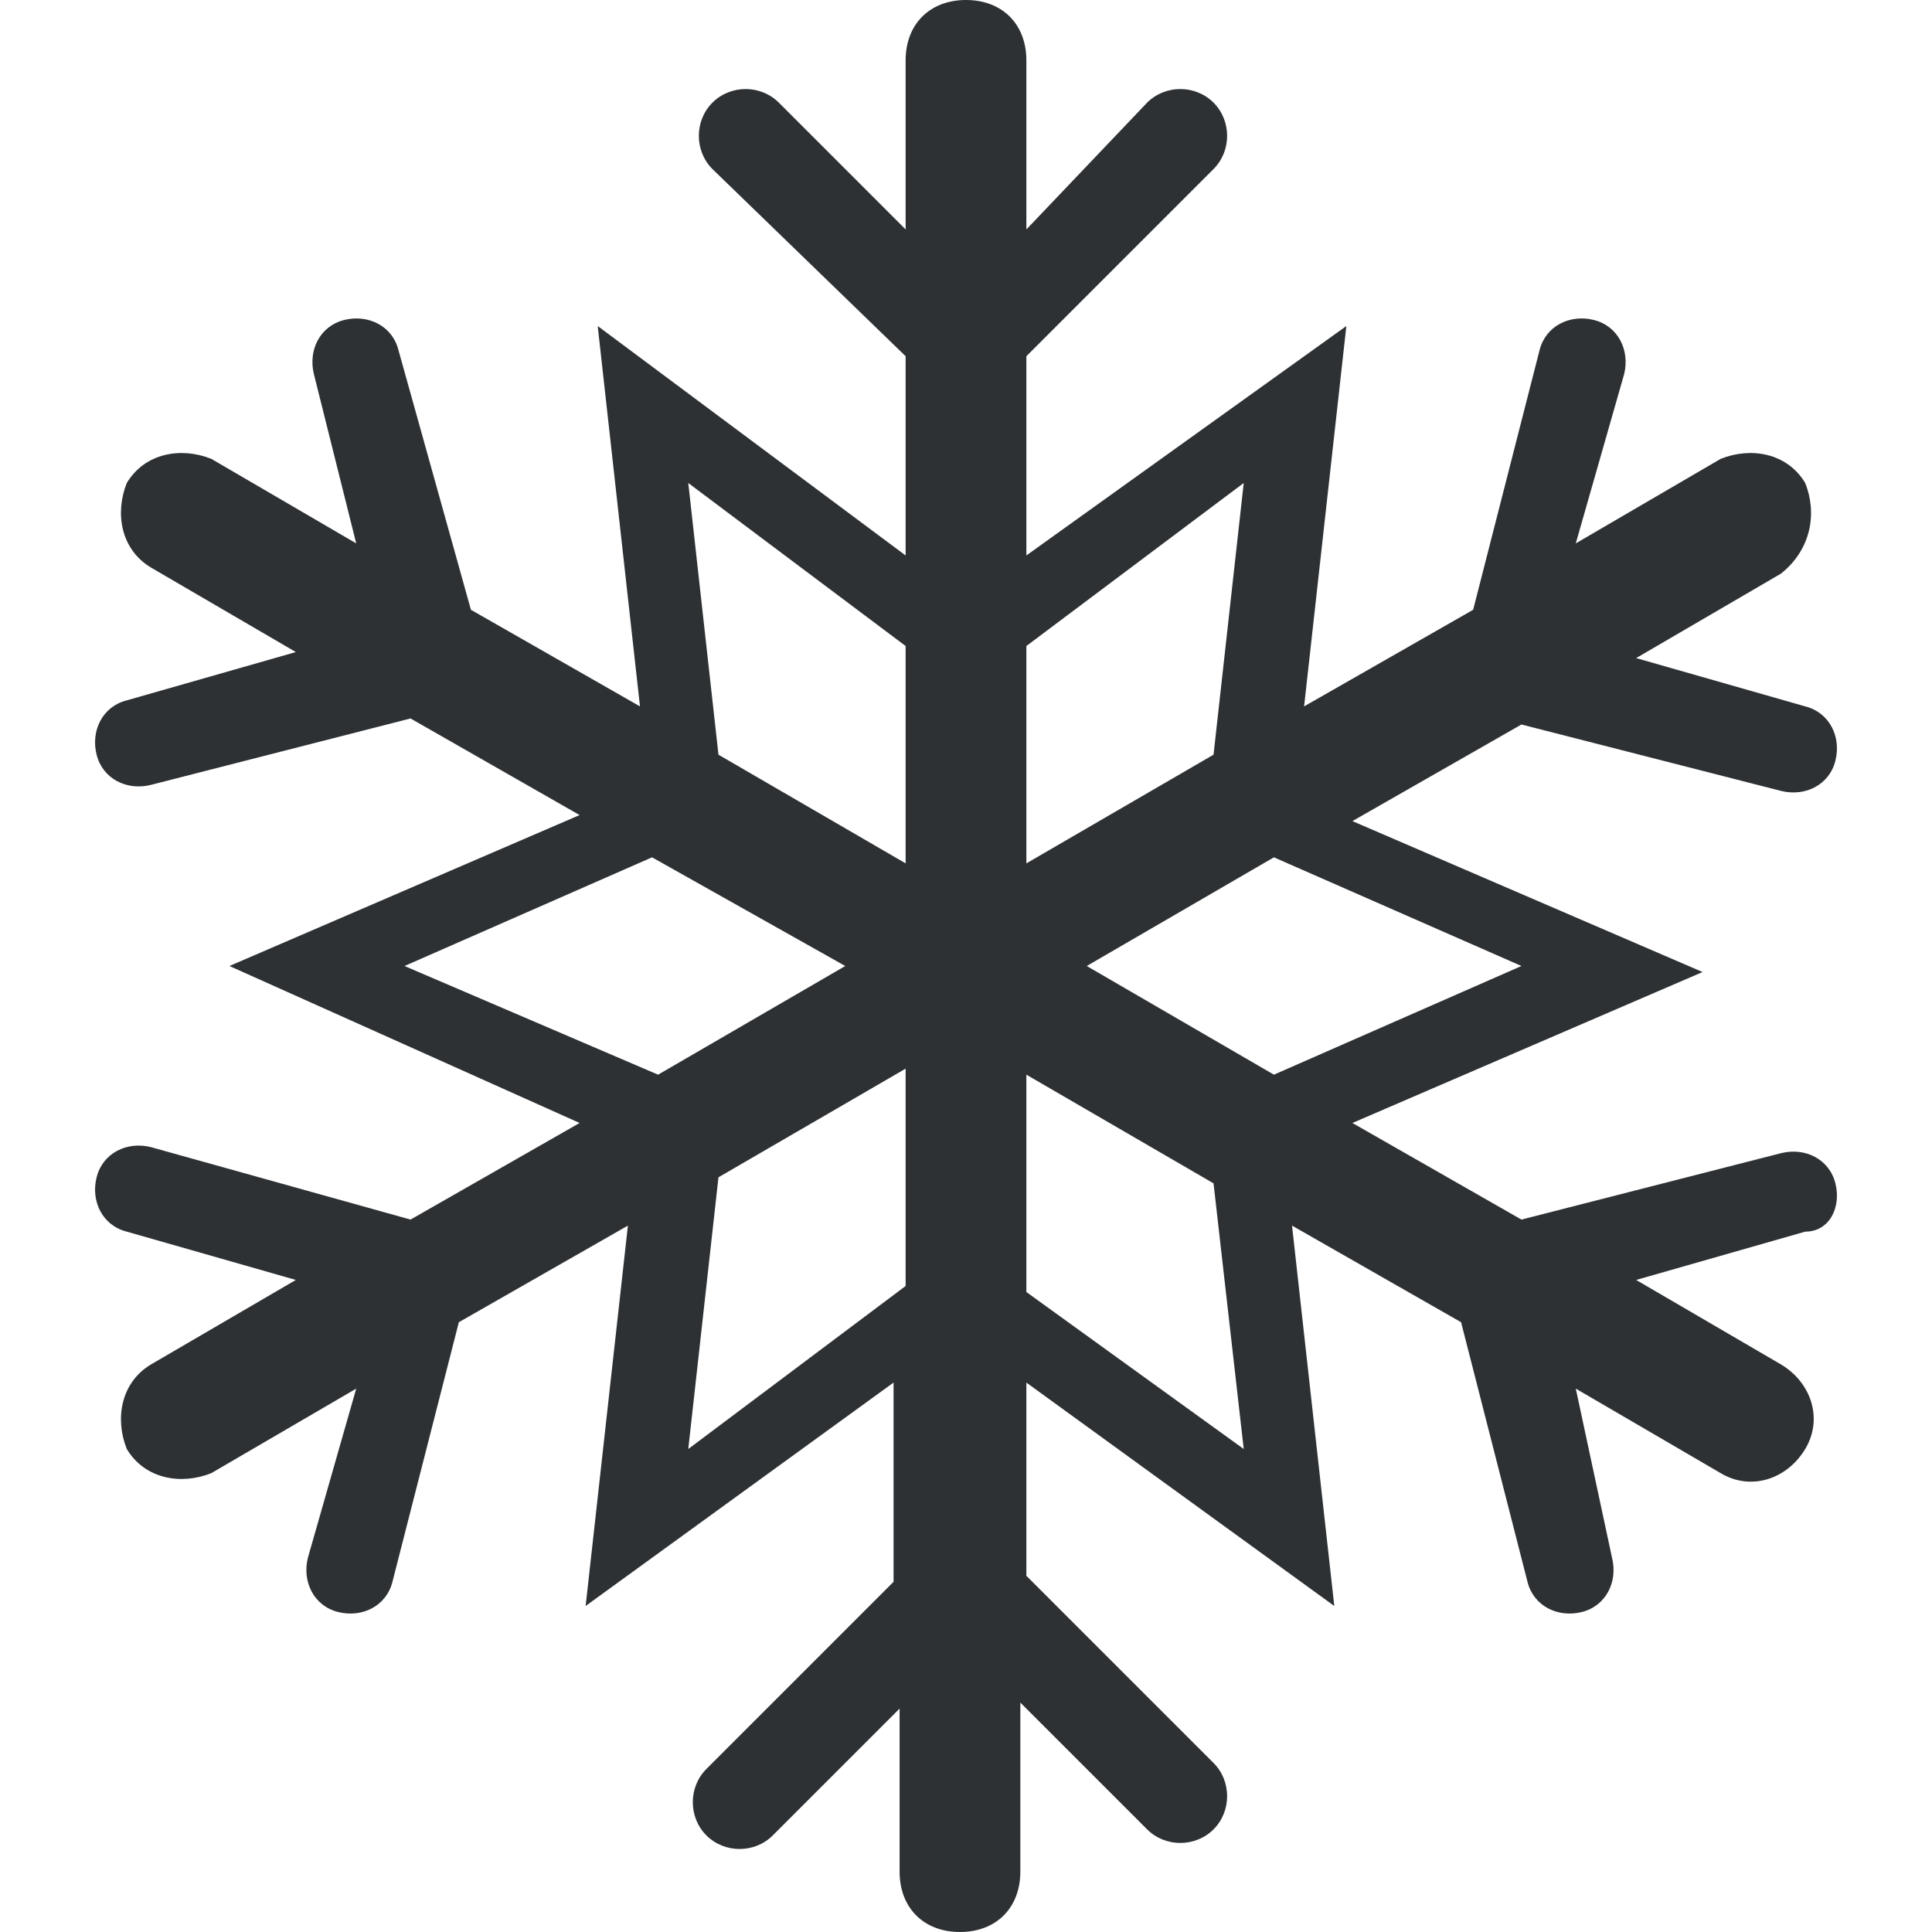 <?xml version="1.0" encoding="utf-8"?>
<!-- Generator: Adobe Illustrator 18.1.0, SVG Export Plug-In . SVG Version: 6.00 Build 0)  -->
<svg version="1.1" id="Layer_1" xmlns="http://www.w3.org/2000/svg" xmlns:xlink="http://www.w3.org/1999/xlink" x="0px" y="0px"
	 viewBox="0 0 32 32" enable-background="new 0 0 32 32" xml:space="preserve">
<path fill="#2D3134" d="M30.4,19.6c-0.1-0.4-0.5-0.6-0.9-0.5l-4.3,1.1l-2.8-1.6l5.8-2.5l-5.8-2.5l2.8-1.6l4.3,1.1
	c0.4,0.1,0.8-0.1,0.9-0.5c0.1-0.4-0.1-0.8-0.5-0.9l-2.8-0.8l2.4-1.4C30,9.1,30.1,8.5,29.9,8c-0.3-0.5-0.9-0.6-1.4-0.4L26.1,9
	l0.8-2.8c0.1-0.4-0.1-0.8-0.5-0.9c-0.4-0.1-0.8,0.1-0.9,0.5l-1.1,4.3l-2.8,1.6l0.7-6.3L17,9.2V5.9l3.1-3.1c0.3-0.3,0.3-0.8,0-1.1
	c-0.3-0.3-0.8-0.3-1.1,0L17,3.8V1c0-0.6-0.4-1-1-1c-0.6,0-1,0.4-1,1v2.8l-2.1-2.1c-0.3-0.3-0.8-0.3-1.1,0c-0.3,0.3-0.3,0.8,0,1.1
	L15,5.9v3.3L9.9,5.4l0.7,6.3l-2.8-1.6L6.6,5.8C6.5,5.4,6.1,5.2,5.7,5.3C5.3,5.4,5.1,5.8,5.2,6.2L5.9,9L3.5,7.6C3,7.4,2.4,7.5,2.1,8
	C1.9,8.5,2,9.1,2.5,9.4l2.4,1.4l-2.8,0.8c-0.4,0.1-0.6,0.5-0.5,0.9c0.1,0.4,0.5,0.6,0.9,0.5l4.3-1.1l2.8,1.6L3.8,16l5.8,2.6
	l-2.8,1.6L2.5,19c-0.4-0.1-0.8,0.1-0.9,0.5c-0.1,0.4,0.1,0.8,0.5,0.9l2.8,0.8l-2.4,1.4C2,22.9,1.9,23.5,2.1,24
	c0.3,0.5,0.9,0.6,1.4,0.4L5.9,23l-0.8,2.8c-0.1,0.4,0.1,0.8,0.5,0.9c0.4,0.1,0.8-0.1,0.9-0.5l1.1-4.3l2.8-1.6l-0.7,6.3l5.1-3.7v3.3
	l-3.1,3.1c-0.3,0.3-0.3,0.8,0,1.1c0.3,0.3,0.8,0.3,1.1,0l2.1-2.1V31c0,0.6,0.4,1,1,1c0.6,0,1-0.4,1-1v-2.8l2.1,2.1
	c0.3,0.3,0.8,0.3,1.1,0c0.3-0.3,0.3-0.8,0-1.1L17,26.1v-3.2l5.1,3.7l-0.7-6.3l2.8,1.6l1.1,4.3c0.1,0.4,0.5,0.6,0.9,0.5
	c0.4-0.1,0.6-0.5,0.5-0.9L26.1,23l2.4,1.4c0.5,0.3,1.1,0.1,1.4-0.4c0.3-0.5,0.1-1.1-0.4-1.4l-2.4-1.4l2.8-0.8
	C30.3,20.4,30.5,20,30.4,19.6z M25.2,16l-4.1,1.8L18,16l3.1-1.8L25.2,16z M20.6,8l-0.5,4.5L17,14.3v-3.6L20.6,8z M11.4,8l3.6,2.7
	v3.6l-3.1-1.8L11.4,8z M6.7,16l4.1-1.8L14,16l-3.1,1.8L6.7,16z M11.4,24l0.5-4.5l3.1-1.8v3.6L11.4,24z M20.6,24L17,21.4v-3.6
	l3.1,1.8L20.6,24z"/>
</svg>
